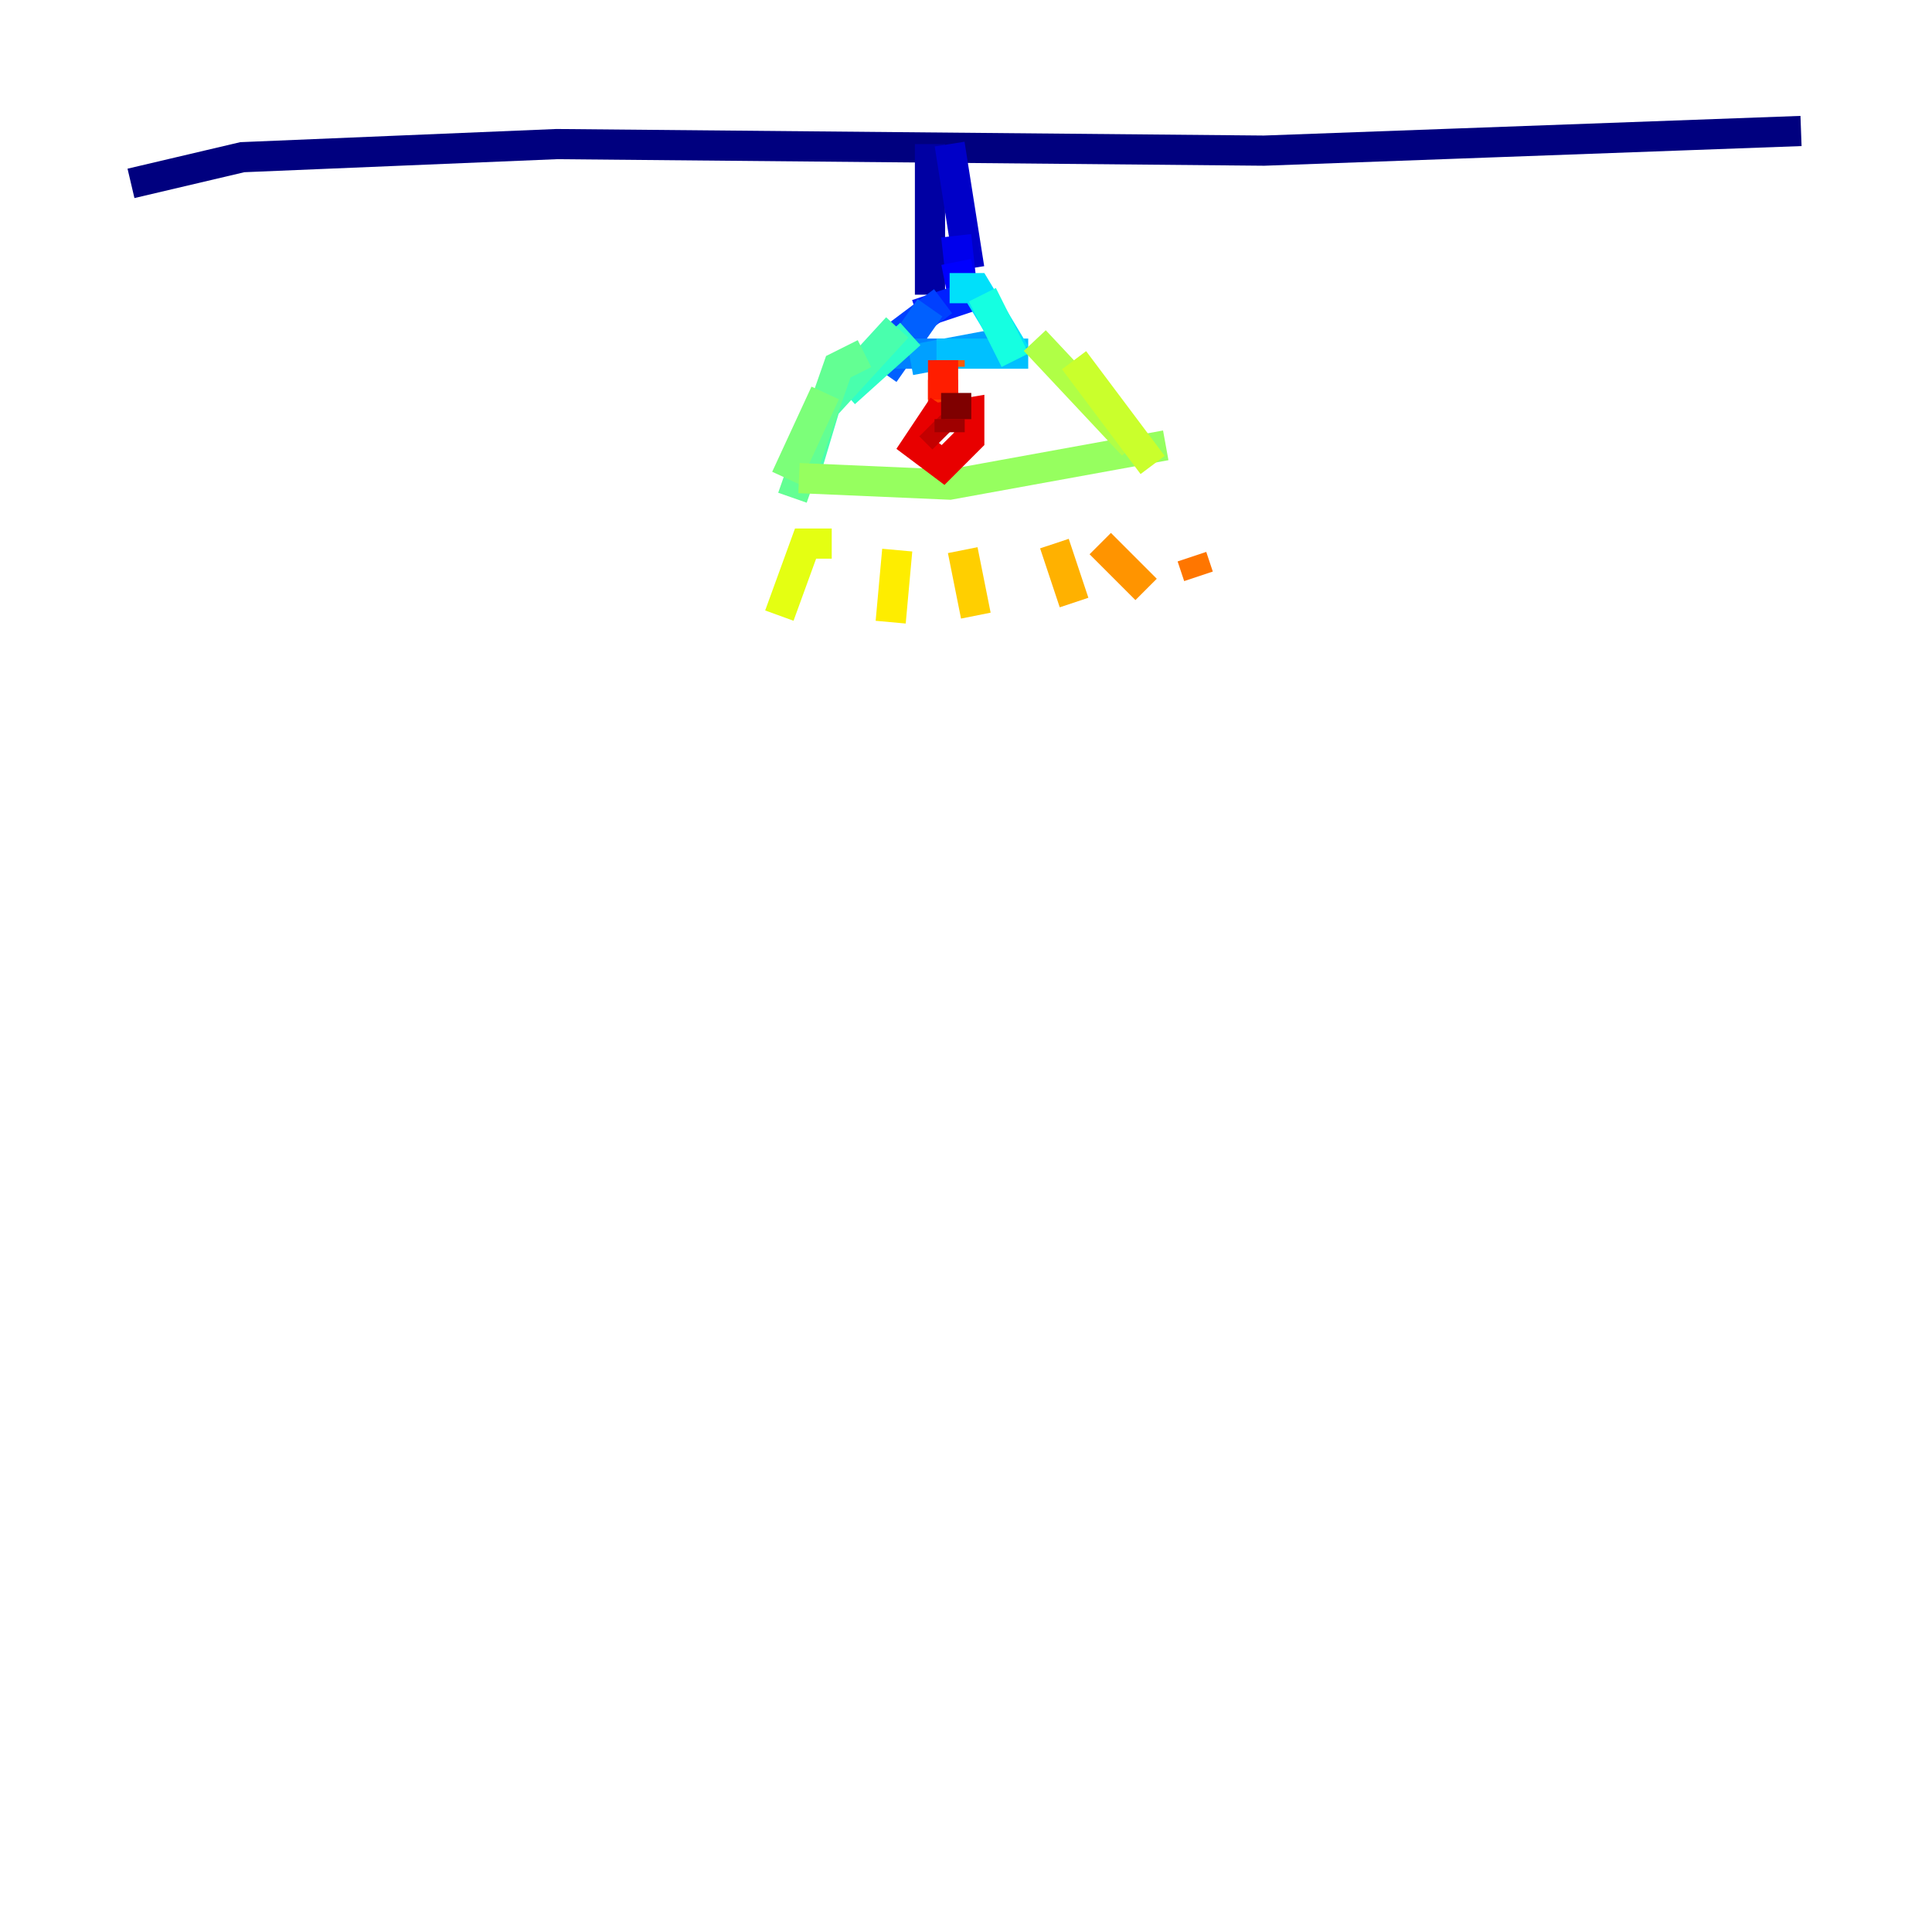 <?xml version="1.0" encoding="utf-8" ?>
<svg baseProfile="tiny" height="128" version="1.2" viewBox="0,0,128,128" width="128" xmlns="http://www.w3.org/2000/svg" xmlns:ev="http://www.w3.org/2001/xml-events" xmlns:xlink="http://www.w3.org/1999/xlink"><defs /><polyline fill="none" points="8.678,12.149 16.054,10.414 36.881,9.546 83.742,9.98 119.322,8.678" stroke="#00007f" stroke-width="2" /><polyline fill="none" points="61.614,9.546 61.614,19.525" stroke="#0000a3" stroke-width="2" /><polyline fill="none" points="62.915,9.546 64.217,17.79" stroke="#0000c8" stroke-width="2" /><polyline fill="none" points="63.349,15.62 63.783,19.525" stroke="#0000ec" stroke-width="2" /><polyline fill="none" points="63.349,17.356 63.783,19.525" stroke="#0000ff" stroke-width="2" /><polyline fill="none" points="64.651,19.525 60.746,20.827" stroke="#0020ff" stroke-width="2" /><polyline fill="none" points="62.481,19.959 59.01,22.563" stroke="#0040ff" stroke-width="2" /><polyline fill="none" points="61.614,20.393 58.576,24.732" stroke="#0060ff" stroke-width="2" /><polyline fill="none" points="58.576,23.43 62.915,23.43" stroke="#0080ff" stroke-width="2" /><polyline fill="none" points="60.312,23.864 67.254,22.563" stroke="#00a0ff" stroke-width="2" /><polyline fill="none" points="62.047,23.43 68.122,23.43" stroke="#00c0ff" stroke-width="2" /><polyline fill="none" points="62.915,19.091 64.651,19.091 67.254,23.43" stroke="#00e0fa" stroke-width="2" /><polyline fill="none" points="65.085,19.525 67.254,23.864" stroke="#15ffe1" stroke-width="2" /><polyline fill="none" points="60.312,22.129 55.973,26.034" stroke="#2fffc7" stroke-width="2" /><polyline fill="none" points="59.444,21.695 54.671,26.902 53.37,31.241" stroke="#49ffad" stroke-width="2" /><polyline fill="none" points="57.275,23.43 55.539,24.298 52.502,32.976" stroke="#63ff93" stroke-width="2" /><polyline fill="none" points="54.671,26.034 52.068,31.675" stroke="#7cff79" stroke-width="2" /><polyline fill="none" points="52.936,31.675 62.915,32.108 77.234,29.505" stroke="#96ff5f" stroke-width="2" /><polyline fill="none" points="68.556,22.563 75.064,29.505" stroke="#b0ff46" stroke-width="2" /><polyline fill="none" points="71.159,23.864 76.366,30.807" stroke="#caff2c" stroke-width="2" /><polyline fill="none" points="55.105,36.014 53.37,36.014 51.634,40.786" stroke="#e4ff12" stroke-width="2" /><polyline fill="none" points="59.444,36.447 59.01,41.22" stroke="#feed00" stroke-width="2" /><polyline fill="none" points="63.783,36.447 64.651,40.786" stroke="#ffcf00" stroke-width="2" /><polyline fill="none" points="69.858,36.014 71.159,39.919" stroke="#ffb100" stroke-width="2" /><polyline fill="none" points="72.895,36.014 75.932,39.051" stroke="#ff9400" stroke-width="2" /><polyline fill="none" points="78.969,36.881 79.403,38.183" stroke="#ff7600" stroke-width="2" /><polyline fill="none" points="62.915,23.864 62.915,24.298" stroke="#ff5900" stroke-width="2" /><polyline fill="none" points="62.481,25.166 62.481,27.336" stroke="#ff3b00" stroke-width="2" /><polyline fill="none" points="62.481,23.864 62.481,26.468" stroke="#ff1d00" stroke-width="2" /><polyline fill="none" points="62.481,26.902 60.746,29.505 62.481,30.807 64.217,29.071 64.217,27.336 61.614,27.77" stroke="#e80000" stroke-width="2" /><polyline fill="none" points="61.614,28.203 62.481,29.071" stroke="#c30000" stroke-width="2" /><polyline fill="none" points="62.915,27.77 62.915,28.637" stroke="#9f0000" stroke-width="2" /><polyline fill="none" points="63.349,26.034 63.349,27.77" stroke="#7f0000" stroke-width="2" /></svg>